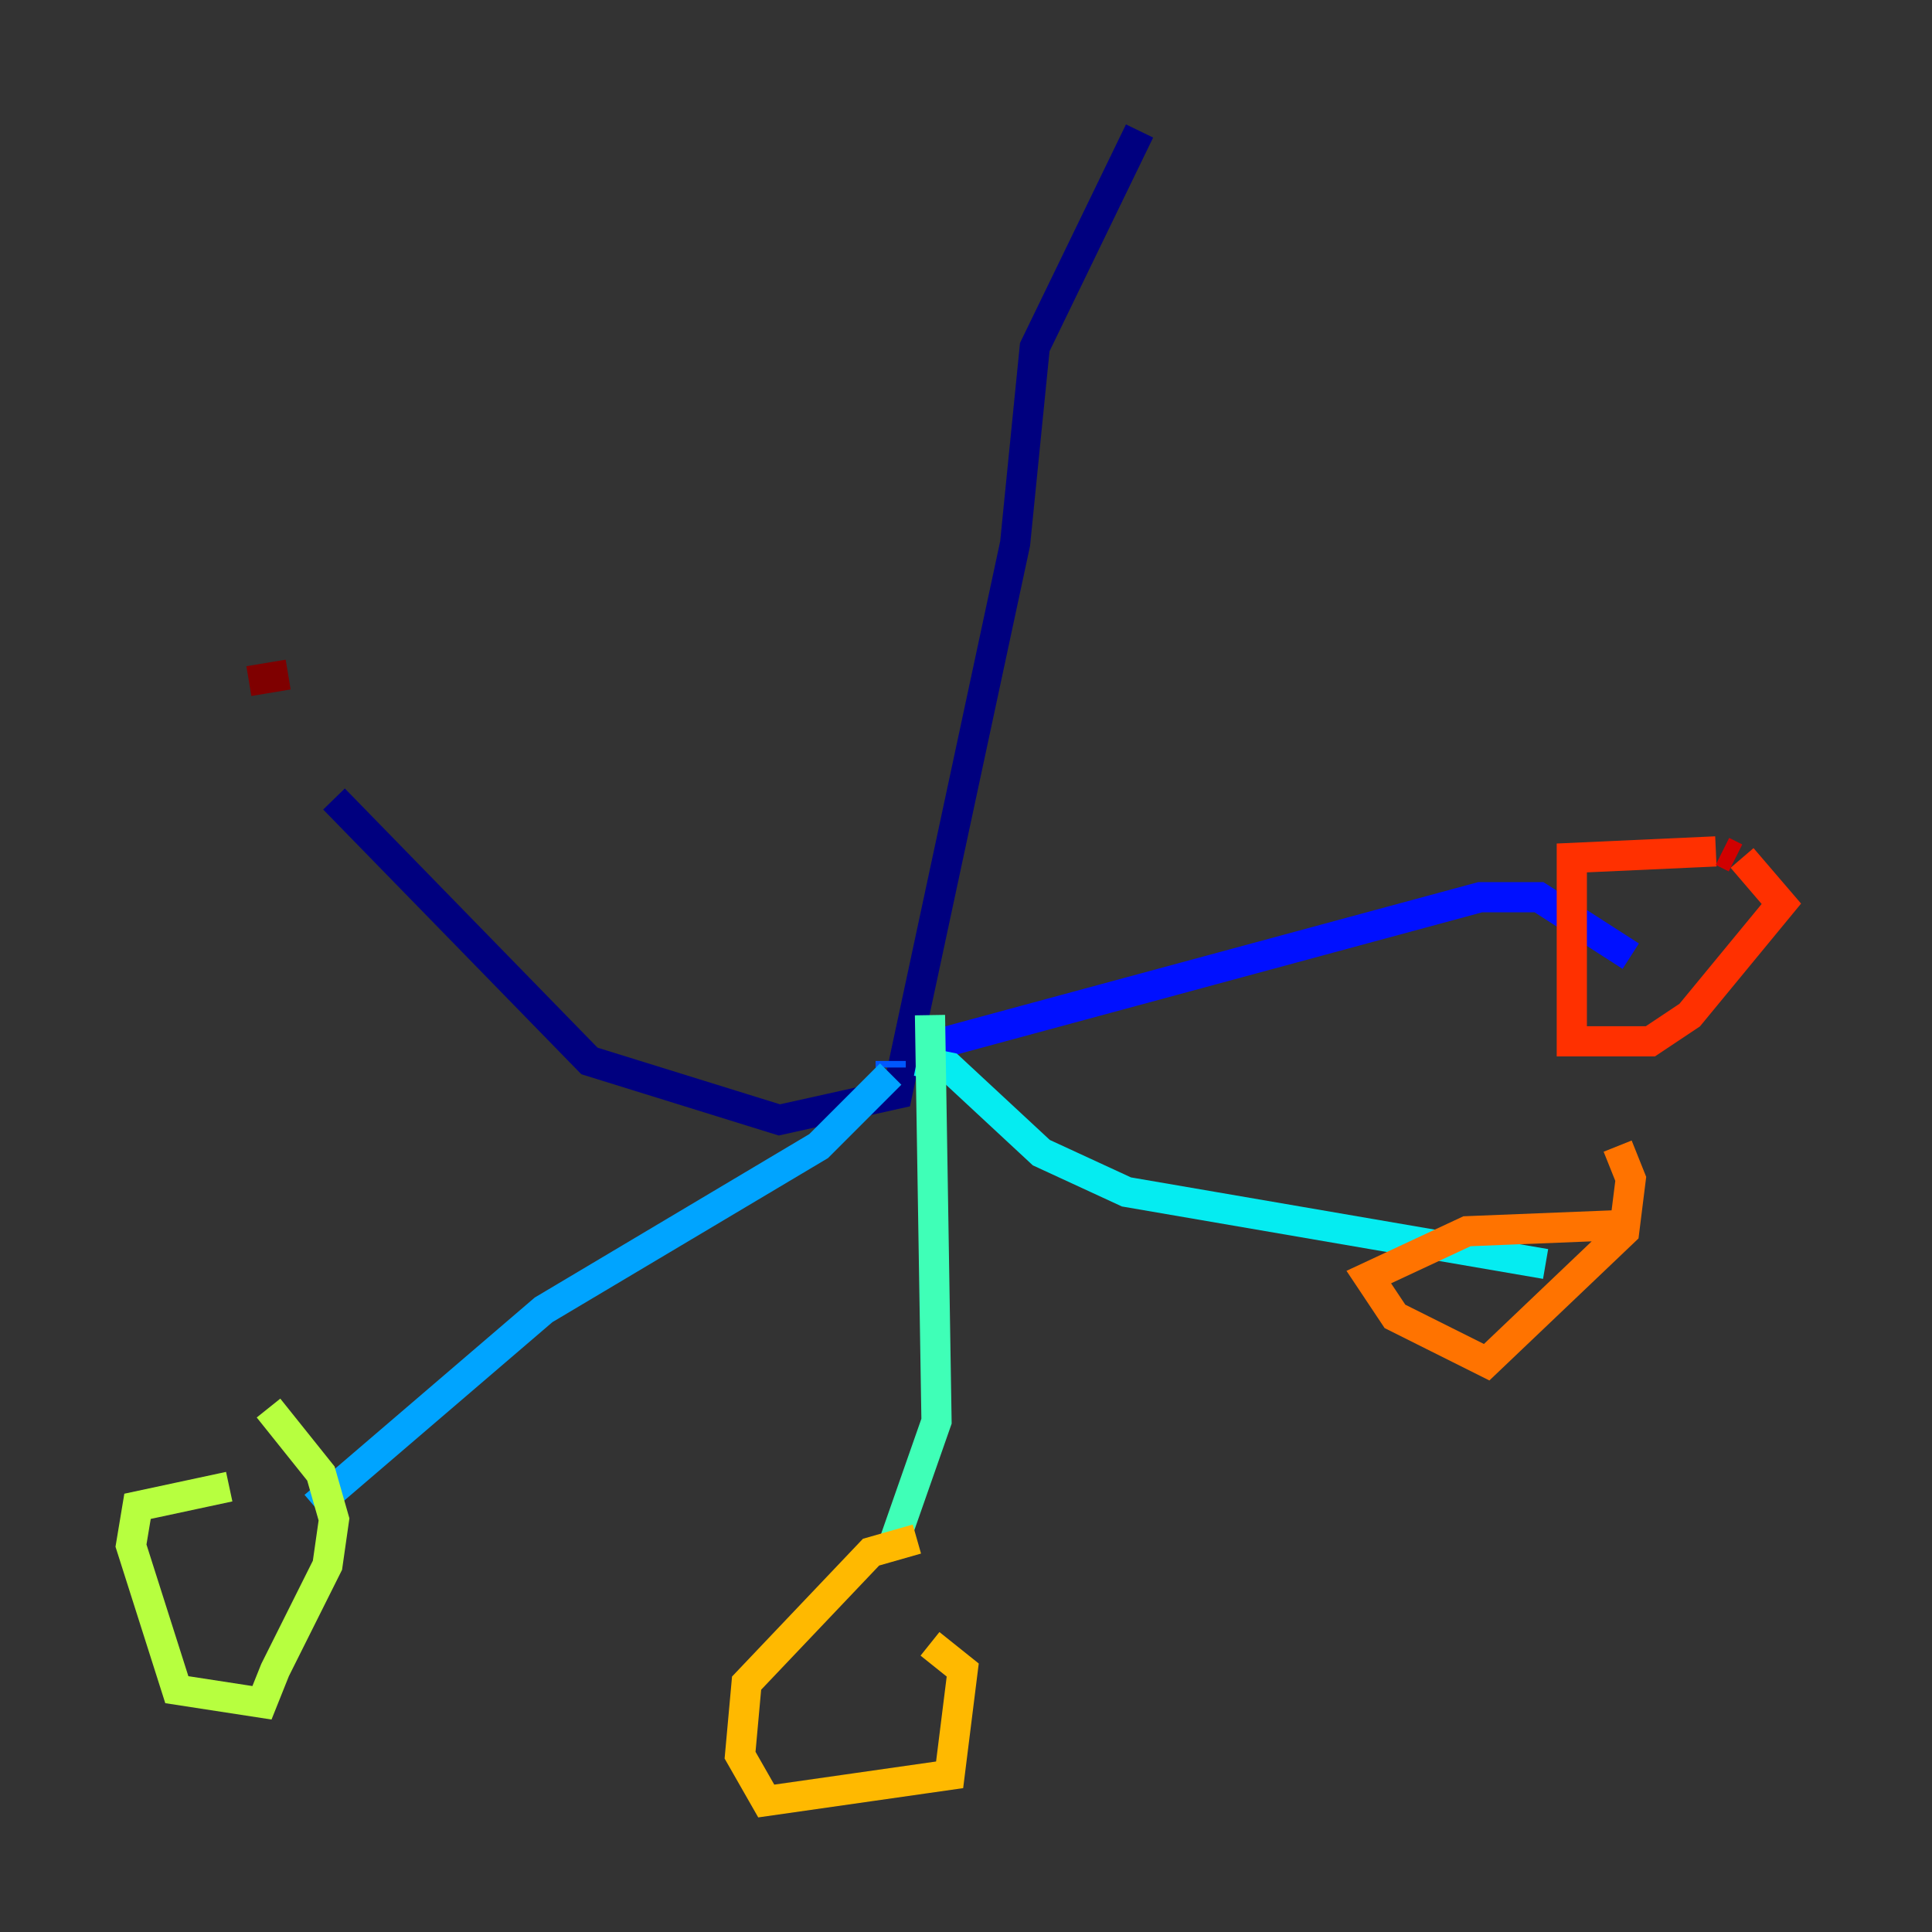 <?xml version="1.0" encoding="utf-8" ?>
<svg baseProfile="tiny" height="128" version="1.2" viewBox="0,0,128,128" width="128" xmlns="http://www.w3.org/2000/svg" xmlns:ev="http://www.w3.org/2001/xml-events" xmlns:xlink="http://www.w3.org/1999/xlink"><rect x="0" y="0" width="128" height="128" fill="#333333" stroke="none"/><defs /><polyline fill="none" points="75.498,8.678 68.556,22.997 67.254,36.014 59.444,72.461 51.634,74.197 39.051,70.291 22.129,52.936" stroke="#00007f" stroke-width="2" /><polyline fill="none" points="59.878,69.424 59.878,69.424" stroke="#0000d1" stroke-width="2" /><polyline fill="none" points="61.18,69.424 98.061,59.444 101.966,59.444 108.041,63.349" stroke="#0010ff" stroke-width="2" /><polyline fill="none" points="59.01,70.291 59.01,70.725" stroke="#0058ff" stroke-width="2" /><polyline fill="none" points="59.01,71.159 54.237,75.932 36.014,86.78 20.827,99.797" stroke="#00a4ff" stroke-width="2" /><polyline fill="none" points="60.746,70.291 62.915,70.725 68.99,76.366 74.63,78.969 102.4,83.742" stroke="#05ecf1" stroke-width="2" /><polyline fill="none" points="61.614,67.254 62.047,94.156 59.01,102.834" stroke="#3fffb7" stroke-width="2" /><polyline fill="none" points="15.62,98.495 15.62,98.495" stroke="#7cff79" stroke-width="2" /><polyline fill="none" points="15.186,98.495 9.112,99.797 8.678,102.4 11.715,111.946 17.356,112.814 18.224,110.644 21.695,103.702 22.129,100.664 21.261,97.627 17.79,93.288" stroke="#b7ff3f" stroke-width="2" /><polyline fill="none" points="17.79,93.288 17.79,93.288" stroke="#f1fc05" stroke-width="2" /><polyline fill="none" points="60.746,101.966 57.709,102.834 49.464,111.512 49.031,116.285 50.766,119.322 62.915,117.586 63.783,110.644 61.614,108.909" stroke="#ffb900" stroke-width="2" /><polyline fill="none" points="108.041,81.139 97.193,81.573 90.685,84.61 92.42,87.214 98.495,90.251 107.607,81.573 108.041,78.102 107.173,75.932" stroke="#ff7300" stroke-width="2" /><polyline fill="none" points="113.681,56.407 104.136,56.841 104.136,68.99 109.342,68.99 111.946,67.254 118.02,59.878 115.417,56.841" stroke="#ff3000" stroke-width="2" /><polyline fill="none" points="114.983,56.841 114.115,56.407" stroke="#d10000" stroke-width="2" /><polyline fill="none" points="19.091,44.691 16.488,45.125" stroke="#7f0000" stroke-width="2" /></svg>